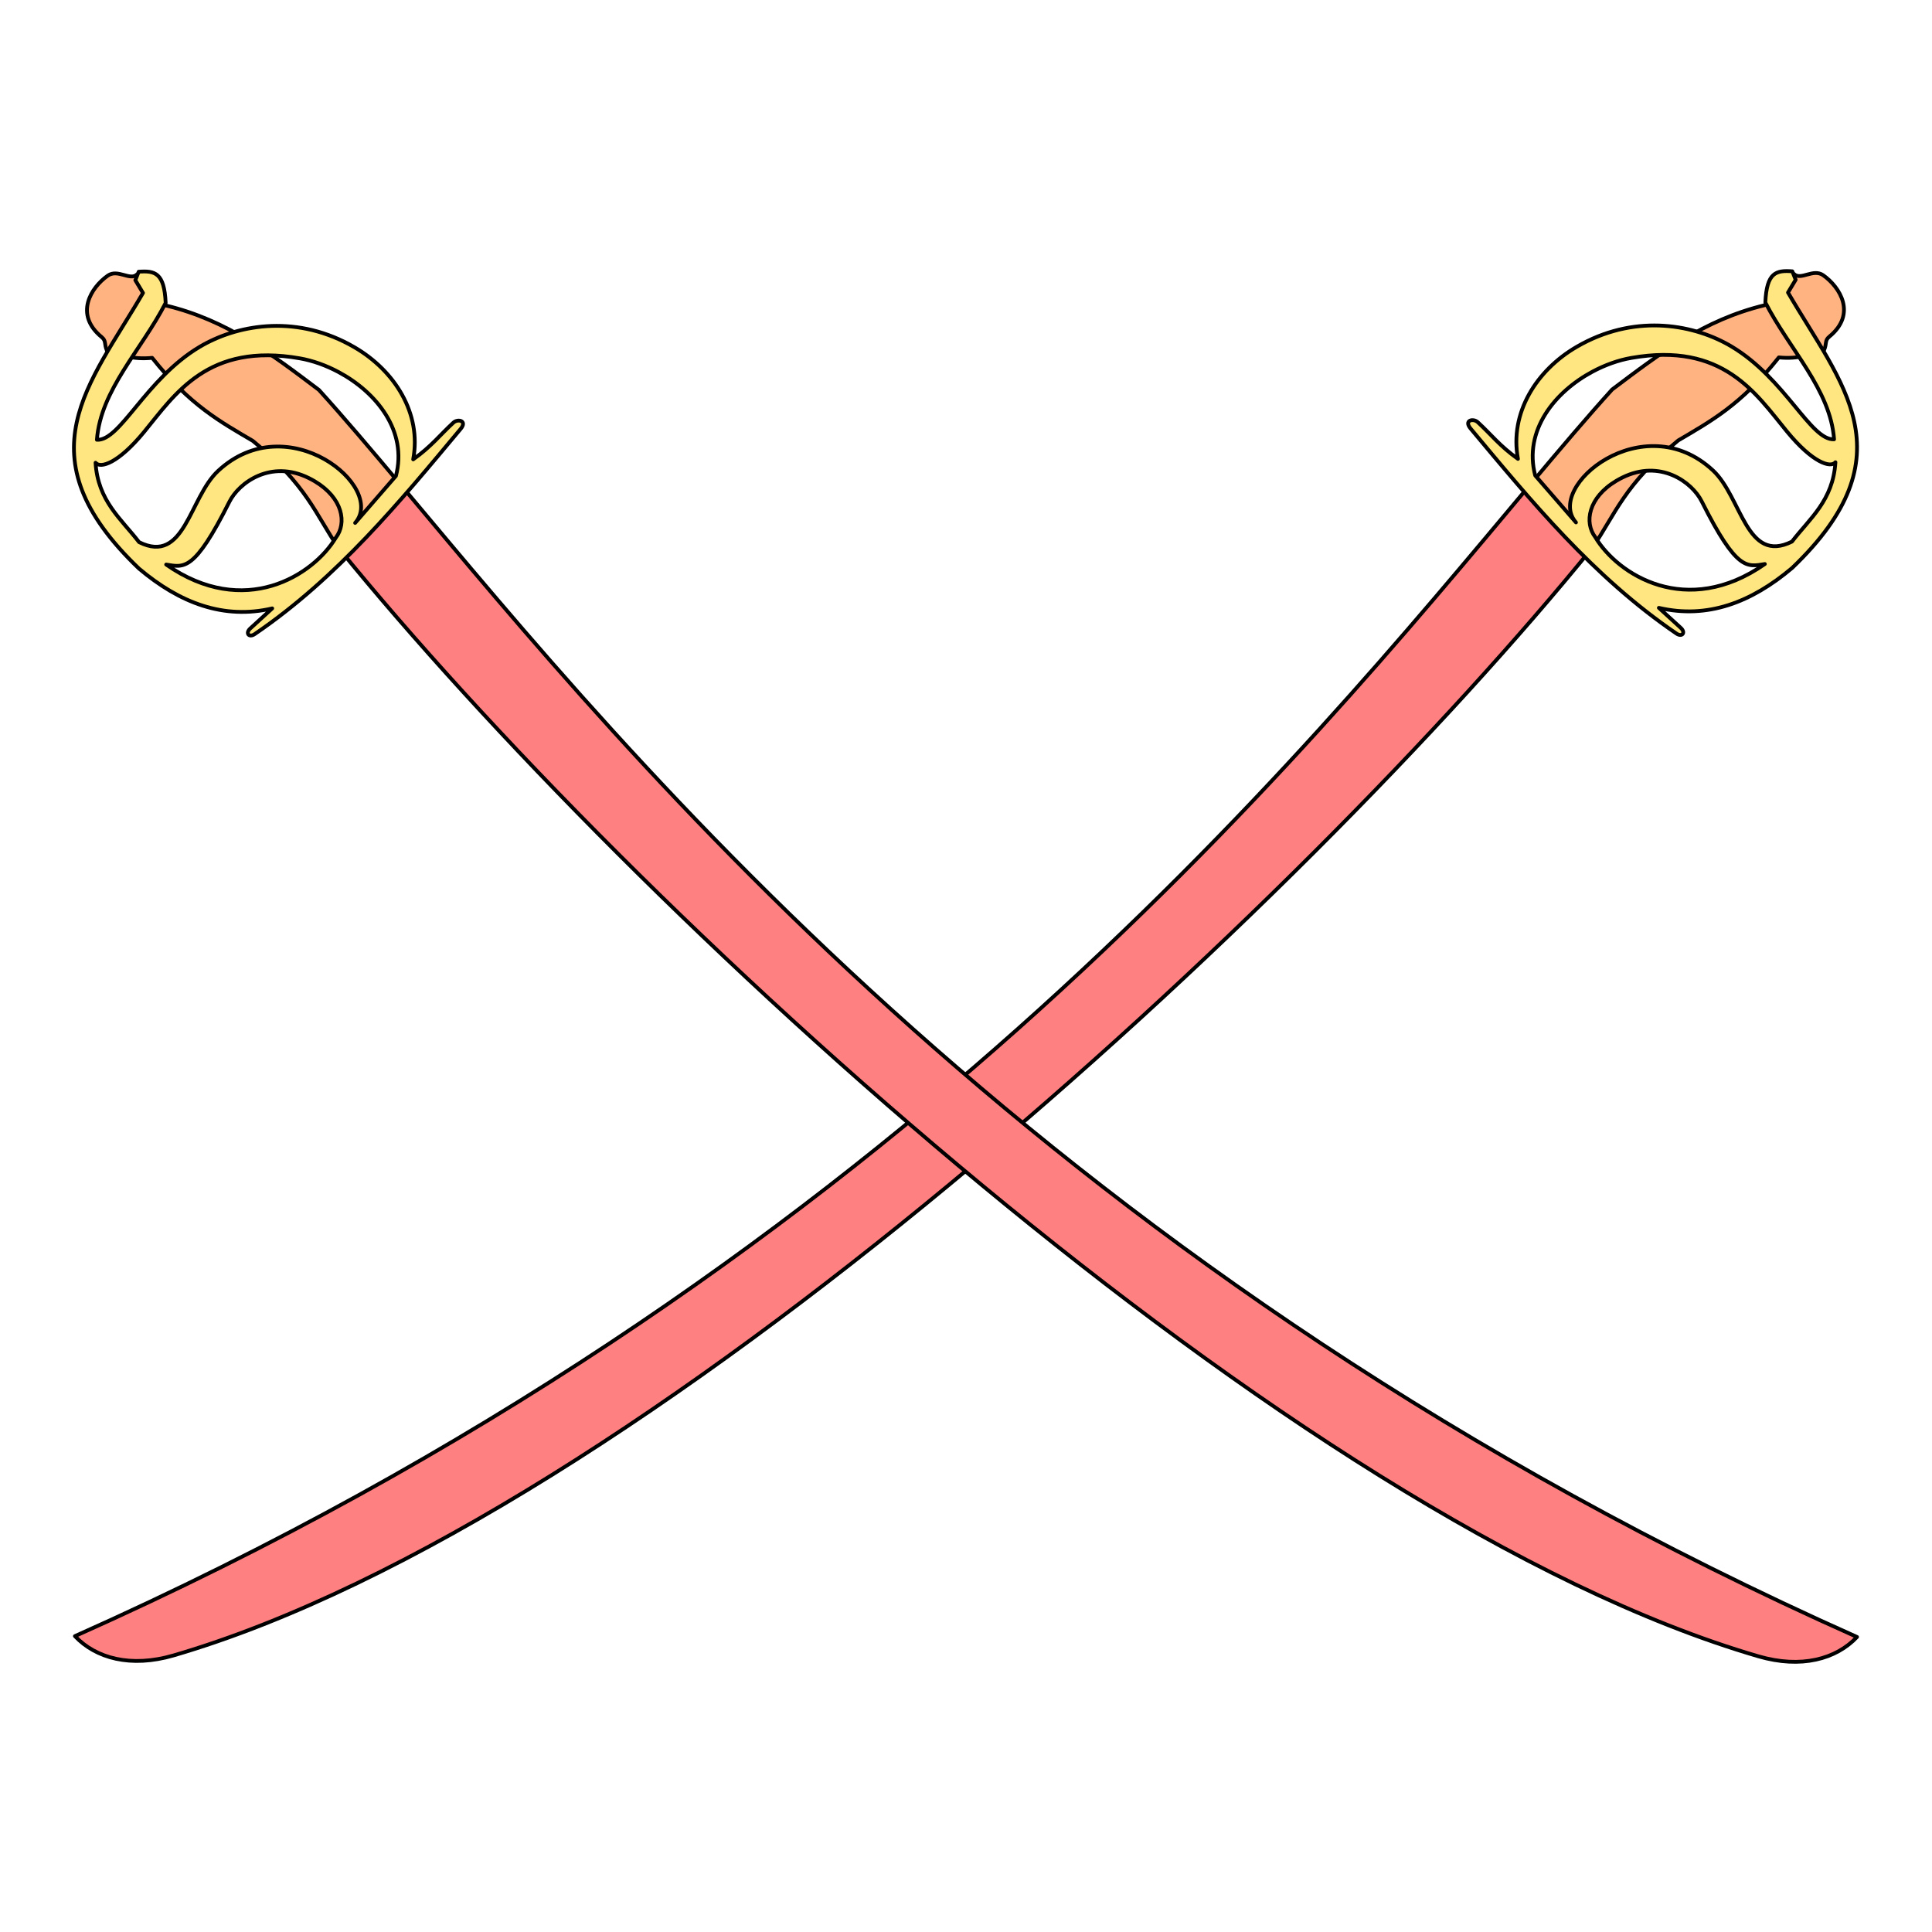 <?xml version="1.0" encoding="UTF-8"?>
<svg cursor="default" version="1.1" viewBox="0 0 256 256" xmlns="http://www.w3.org/2000/svg">
 <g transform="rotate(-19.691 -53.088 167.76)" stroke="#000" stroke-linecap="round" stroke-linejoin="round" stroke-width=".5">
  <path d="m-10.276 235.16c116.44-8.82 192.12-54.814 232.9-78.645 1.252 3.819 2.422 5.878 5.059 10.573-52.285 31.692-162.04 78.734-226.52 74.885-5.893-0.352-9.825-3.109-11.445-6.813z" fill="#ff8080"/>
  <path d="m222.51 156.58c5.514-3.222 10.392-6.042 14.649-8.313 7.605-2.372 14.537-4.594 22.822-3.702 1.844-1.596 3.251-1.675 5.031-2.57 0.555 1.116 2.649 0.124 3.577 1.441 1.569 2.229 2.485 6.34-1.973 7.932-0.785 0.28-0.572 0.71-1.279 1.473-1.98-0.14-3.535 8e-3 -5.951-1.134-6.814 4.245-11.472 4.948-16.26 5.865-8.759 3.137-11.061 6.335-15.441 9.513-0.934-1.127-5.915-8.604-5.175-10.505z" fill="#ffb380"/>
  <path d="m235.42 141.23c8.358-1.246 14.978 2.675 18.545 6.997 5.281 6.4 5.683 15.288 8.656 16.163 1.772-6.373-1.566-13.222-2.466-20.136 1.507-3.702 2.788-3.559 4.756-2.686l0.042 1.203-1.526 1.252c2.536 13.728 8.029 25.723-11.789 34.549-6.638 2.484-12.851 2.601-18.4-0.976l1.841 3.477c0.435 0.821-0.258 1.259-0.809 0.501-7.832-10.764-12.209-23.035-16.522-34.767-0.489-1.331 0.807-1.176 1.184-0.461 1.121 2.122 1.682 3.956 3.376 6.375 0.979-6.125 6.274-10.227 12.296-11.353 0.273-0.052 0.545-0.098 0.815-0.138zm0.082 3.935c-5.625 0.84-11.244 4.26-11.782 10.395l2.991 7.677c-2.316-5.85 13.615-11.565 19.41-0.376 2.407 4.647-0.045 13.21 6.678 12.412 3.261-2.1 6.967-3.294 8.967-7.961-0.868 0.533-2.86-0.927-4.683-6.021-2.179-6.085-3.949-14.026-16.14-16.111-1.688-0.289-3.565-0.295-5.44-0.015zm-1.903 14.683c-4.253 0.833-5.896 3.776-5.134 6.106 1.122 5.668 7.742 14.234 19.953 10.905-2.361-0.44-3.827-0.357-5.081-10.635-0.348-2.851-3.286-7.166-8.854-6.513-0.307 0.036-0.6 0.082-0.884 0.137z" fill="#ffe680"/>
 </g>
 <g transform="matrix(-.942 -.337 -.337 .942 315.63 -8.078)" stroke="#000" stroke-linecap="round" stroke-linejoin="round" stroke-width=".5">
  <path d="m-10.276 235.16c116.44-8.82 192.12-54.814 232.9-78.645 1.252 3.819 2.422 5.878 5.059 10.573-52.285 31.692-162.04 78.734-226.52 74.885-5.893-0.352-9.825-3.109-11.445-6.813z" fill="#ff8080"/>
  <path d="m222.51 156.58c5.514-3.222 10.392-6.042 14.649-8.313 7.605-2.372 14.537-4.594 22.822-3.702 1.844-1.596 3.251-1.675 5.031-2.57 0.555 1.116 2.649 0.124 3.577 1.441 1.569 2.229 2.485 6.34-1.973 7.932-0.785 0.28-0.572 0.71-1.279 1.473-1.98-0.14-3.535 8e-3 -5.951-1.134-6.814 4.245-11.472 4.948-16.26 5.865-8.759 3.137-11.061 6.335-15.441 9.513-0.934-1.127-5.915-8.604-5.175-10.505z" fill="#ffb380"/>
  <path d="m235.42 141.23c8.358-1.246 14.978 2.675 18.545 6.997 5.281 6.4 5.683 15.288 8.656 16.163 1.772-6.373-1.566-13.222-2.466-20.136 1.507-3.702 2.788-3.559 4.756-2.686l0.042 1.203-1.526 1.252c2.536 13.728 8.029 25.723-11.789 34.549-6.638 2.484-12.851 2.601-18.4-0.976l1.841 3.477c0.435 0.821-0.258 1.259-0.809 0.501-7.832-10.764-12.209-23.035-16.522-34.767-0.489-1.331 0.807-1.176 1.184-0.461 1.121 2.122 1.682 3.956 3.376 6.375 0.979-6.125 6.274-10.227 12.296-11.353 0.273-0.052 0.545-0.098 0.815-0.138zm0.082 3.935c-5.625 0.84-11.244 4.26-11.782 10.395l2.991 7.677c-2.316-5.85 13.615-11.565 19.41-0.376 2.407 4.647-0.045 13.21 6.678 12.412 3.261-2.1 6.967-3.294 8.967-7.961-0.868 0.533-2.86-0.927-4.683-6.021-2.179-6.085-3.949-14.026-16.14-16.111-1.688-0.289-3.565-0.295-5.44-0.015zm-1.903 14.683c-4.253 0.833-5.896 3.776-5.134 6.106 1.122 5.668 7.742 14.234 19.953 10.905-2.361-0.44-3.827-0.357-5.081-10.635-0.348-2.851-3.286-7.166-8.854-6.513-0.307 0.036-0.6 0.082-0.884 0.137z" fill="#ffe680"/>
 </g>
</svg>
